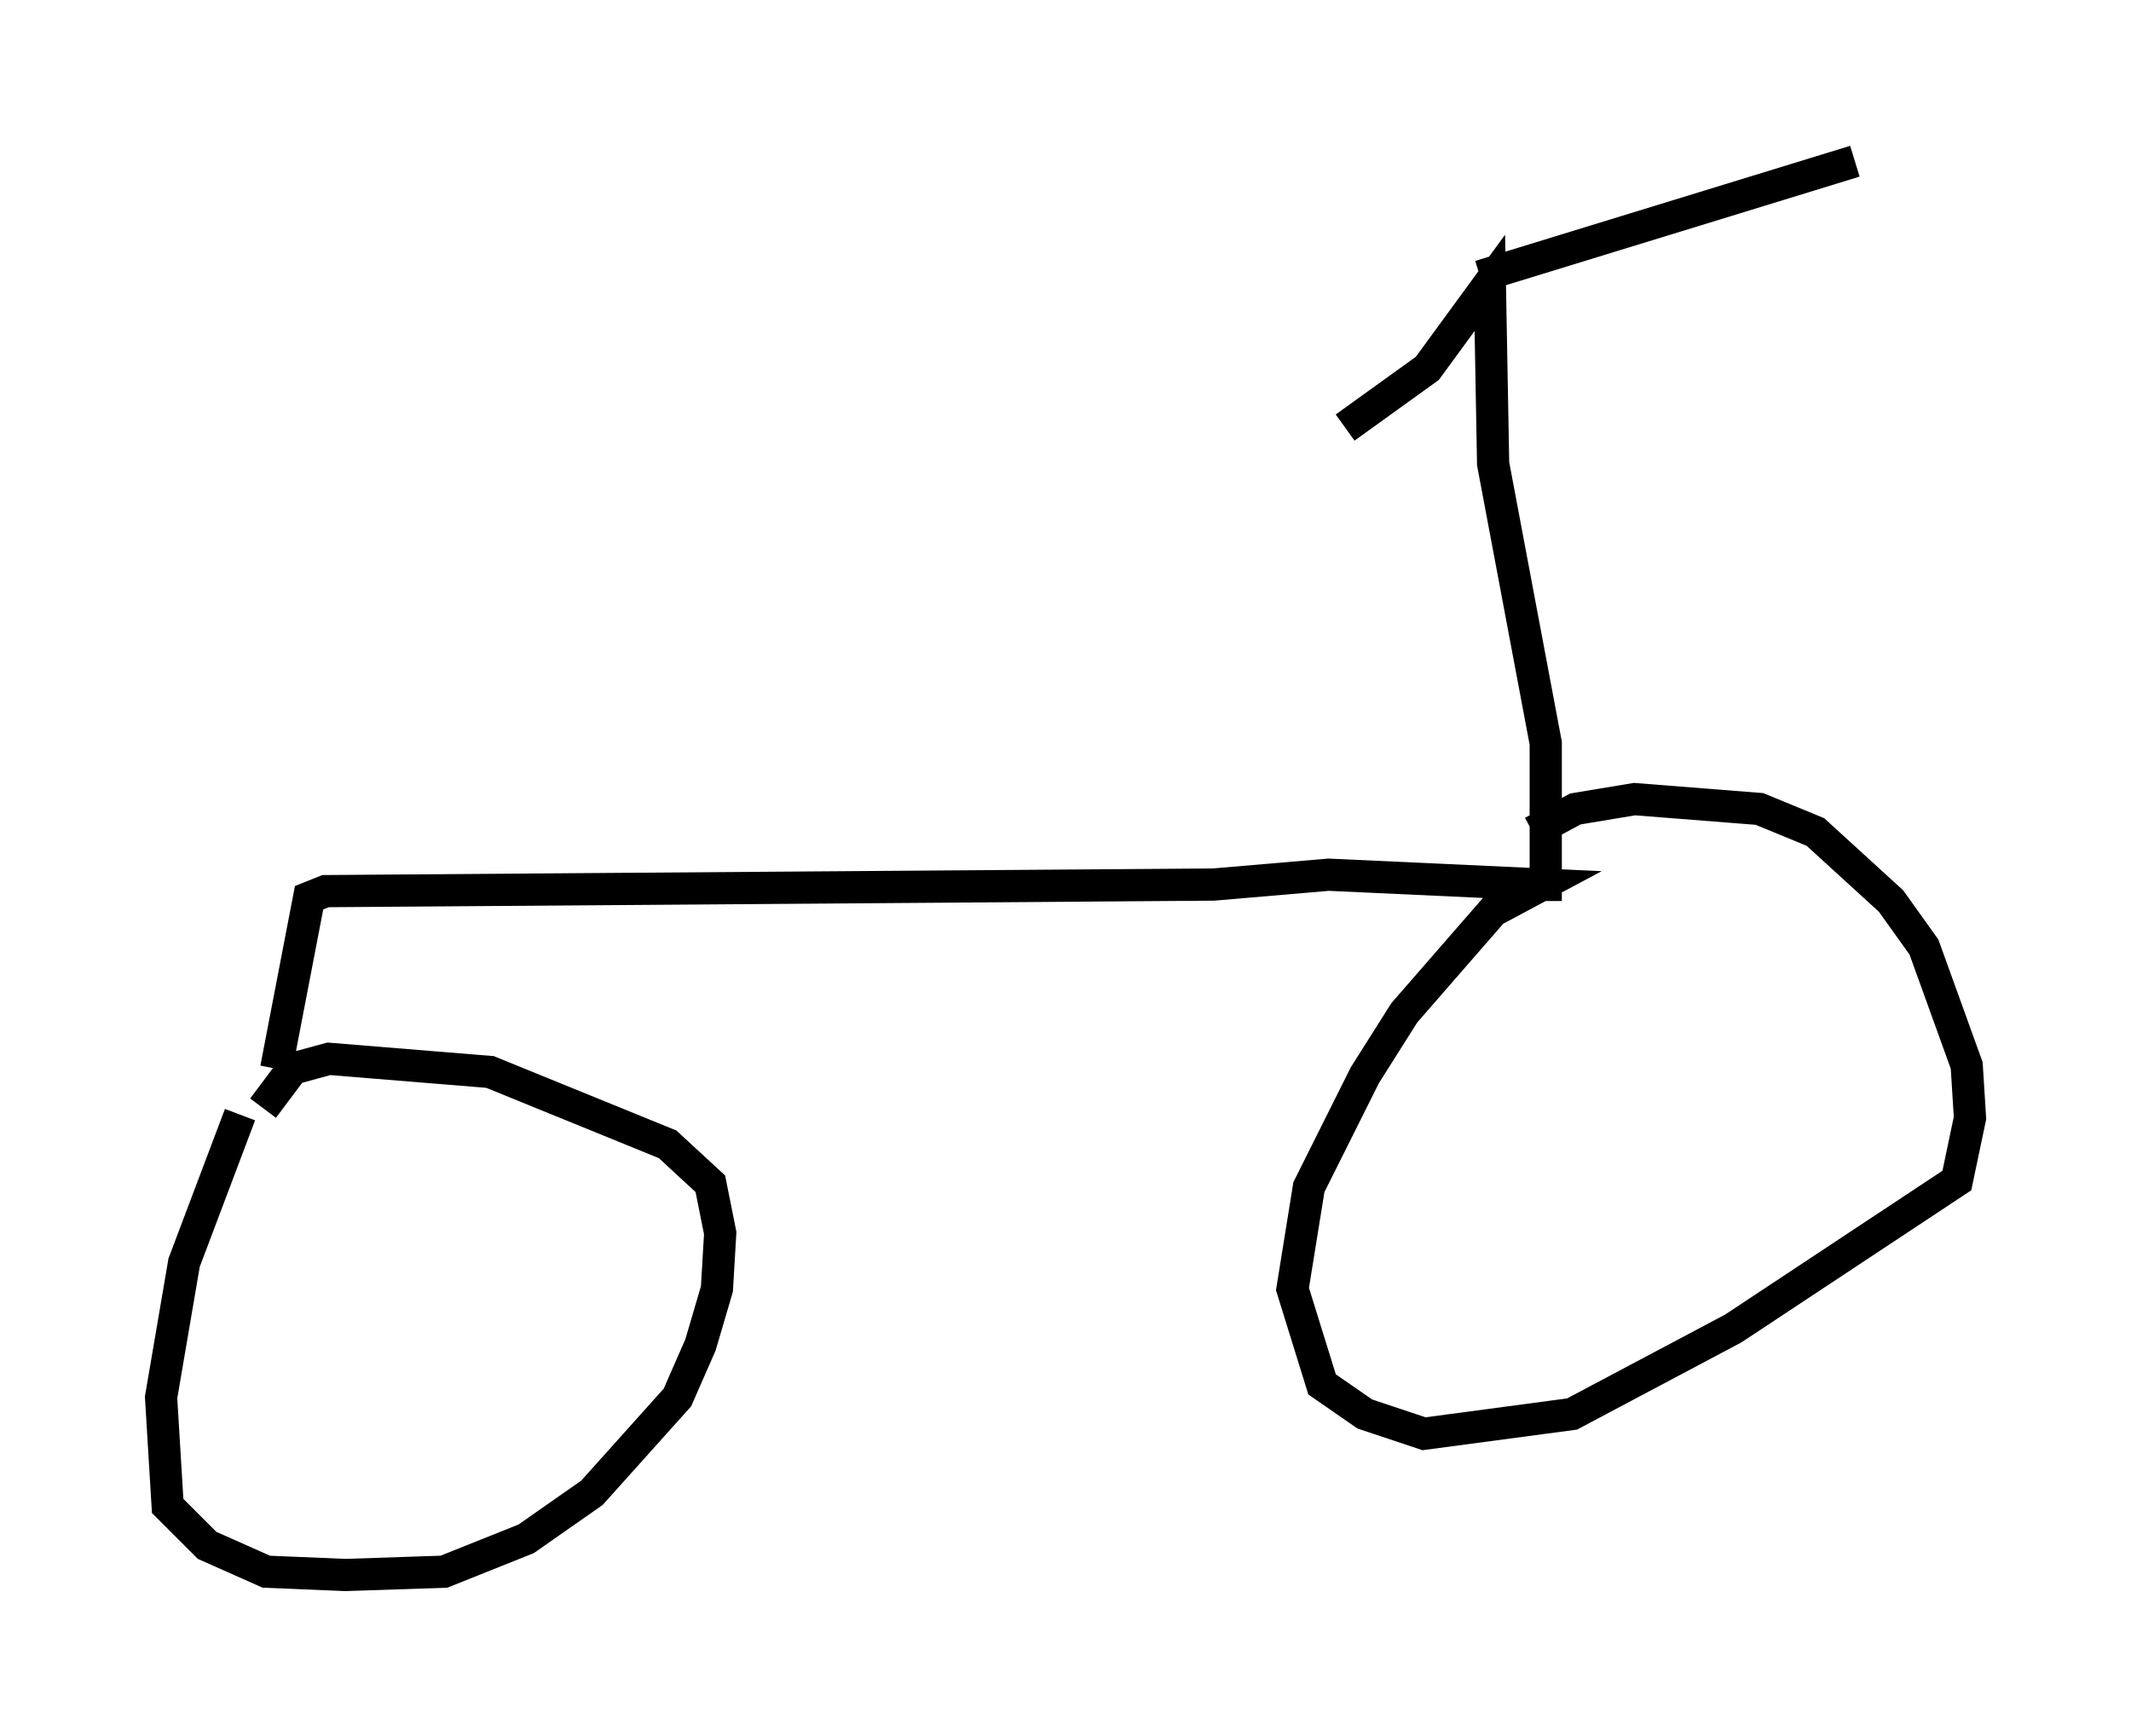 <?xml version="1.0" encoding="utf-8" ?>
<svg baseProfile="full" height="53.896" version="1.1" width="66.146" xmlns="http://www.w3.org/2000/svg" xmlns:ev="http://www.w3.org/2001/xml-events" xmlns:xlink="http://www.w3.org/1999/xlink"><defs /><rect fill="white" height="53.896" width="66.146" x="0" y="0" /><path d="M8.777, 33.89 m-1.327, 0.715 l-1.735, 4.594 -0.715, 4.185 l0.204, 3.369 1.225, 1.225 l1.838, 0.817 2.45, 0.102 l3.063, -0.102 2.552, -1.021 l2.042, -1.429 2.654, -2.96 l0.715, -1.633 0.51, -1.735 l0.102, -1.735 -0.306, -1.531 l-1.327, -1.225 -5.513, -2.246 l-5.002, -0.408 -1.123, 0.306 l-0.919, 1.225 m0.408, -1.225 l1.021, -5.308 0.51, -0.204 l27.563, -0.204 3.573, -0.306 l6.635, 0.306 -1.531, 0.817 l-2.756, 3.165 -1.225, 1.94 l-1.735, 3.471 -0.51, 3.165 l0.919, 2.96 1.327, 0.919 l1.838, 0.613 4.594, -0.613 l5.002, -2.654 6.942, -4.594 l0.408, -1.94 -0.102, -1.633 l-1.327, -3.675 -1.021, -1.429 l-2.348, -2.144 -1.735, -0.715 l-3.879, -0.306 -1.838, 0.306 l-1.327, 0.715 m0.408, 2.144 l0.0, -4.9 -1.633, -8.677 l-0.102, -5.615 -1.94, 2.654 l-2.552, 1.838 m4.185, -4.696 l11.638, -3.573 " fill="none" stroke="black" stroke-width="1" /></svg>